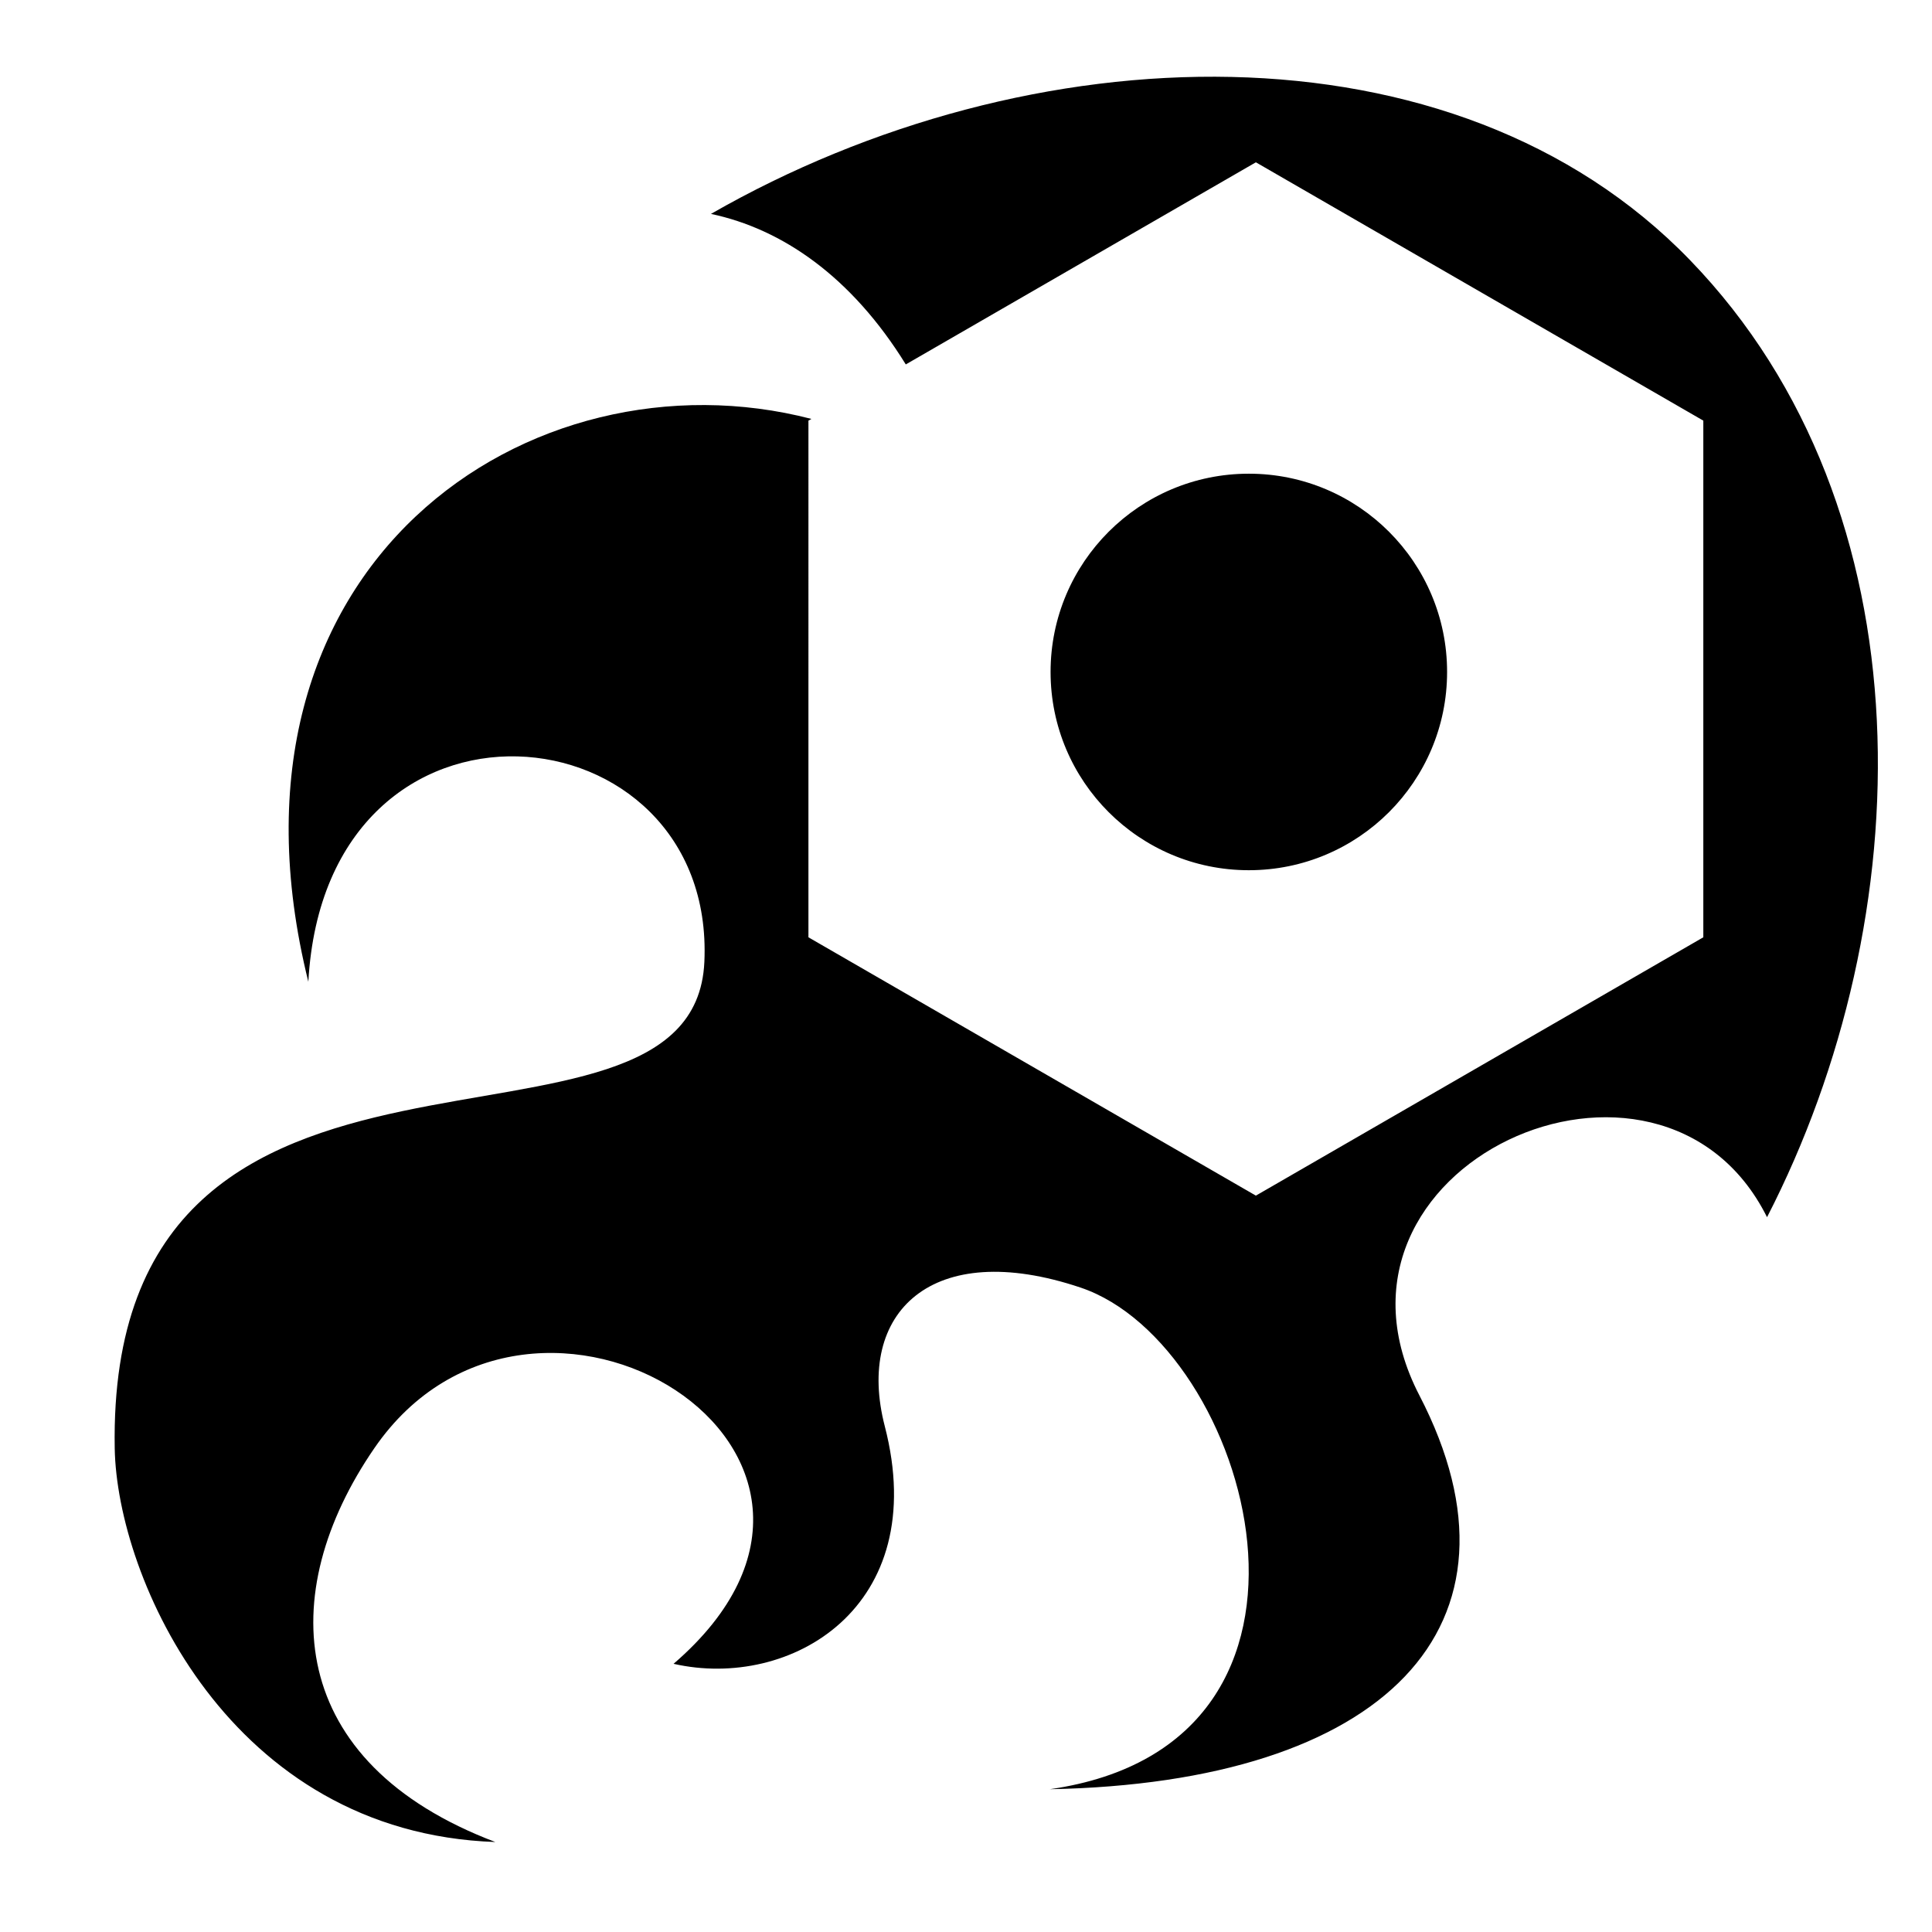 <svg xmlns="http://www.w3.org/2000/svg" width="1024px" height="1024px" viewBox="0 -64 1024 1024"><path d="M936.564 581.132c-56.462-113.278-247.439-27.499-184.248 94.457 63.414 122.384-18.736 205.345-195.91 208.737 167.971-24.038 105.773-235.814 16.326-265.878-78.995-26.552-119.352 13.36-103.783 73.466 24.905 96.161-50.198 139.996-111.948 125.942 130.080-112.049-74.51-236.643-158.593-114.285-53.038 77.179-46.955 166.651 64.139 208.737h-0.005c-140.888-4.93-200.564-139.804-201.738-208.737-4.395-258.088 306.791-132.41 312.524-257.716 6.239-136.396-200.557-157.633-209.903 10.496-54.994-221.573 118.114-336.909 266.641-298.318l-1.579 0.91-0.002 273.844 237.155 136.92 237.152-136.922 0.002-273.844-237.155-136.92-185.554 107.131c-28.771-46.574-65.588-71.829-103.265-79.778 169.080-96.976 393.933-104.77 518.926 24.489 128.075 132.44 122.355 348.857 40.82 507.269zM766.989 292.15c0-58.034-47.047-105.081-105.081-105.081s-105.081 47.047-105.081 105.081 47.047 105.081 105.081 105.081 105.081-47.047 105.081-105.081z"/></svg>